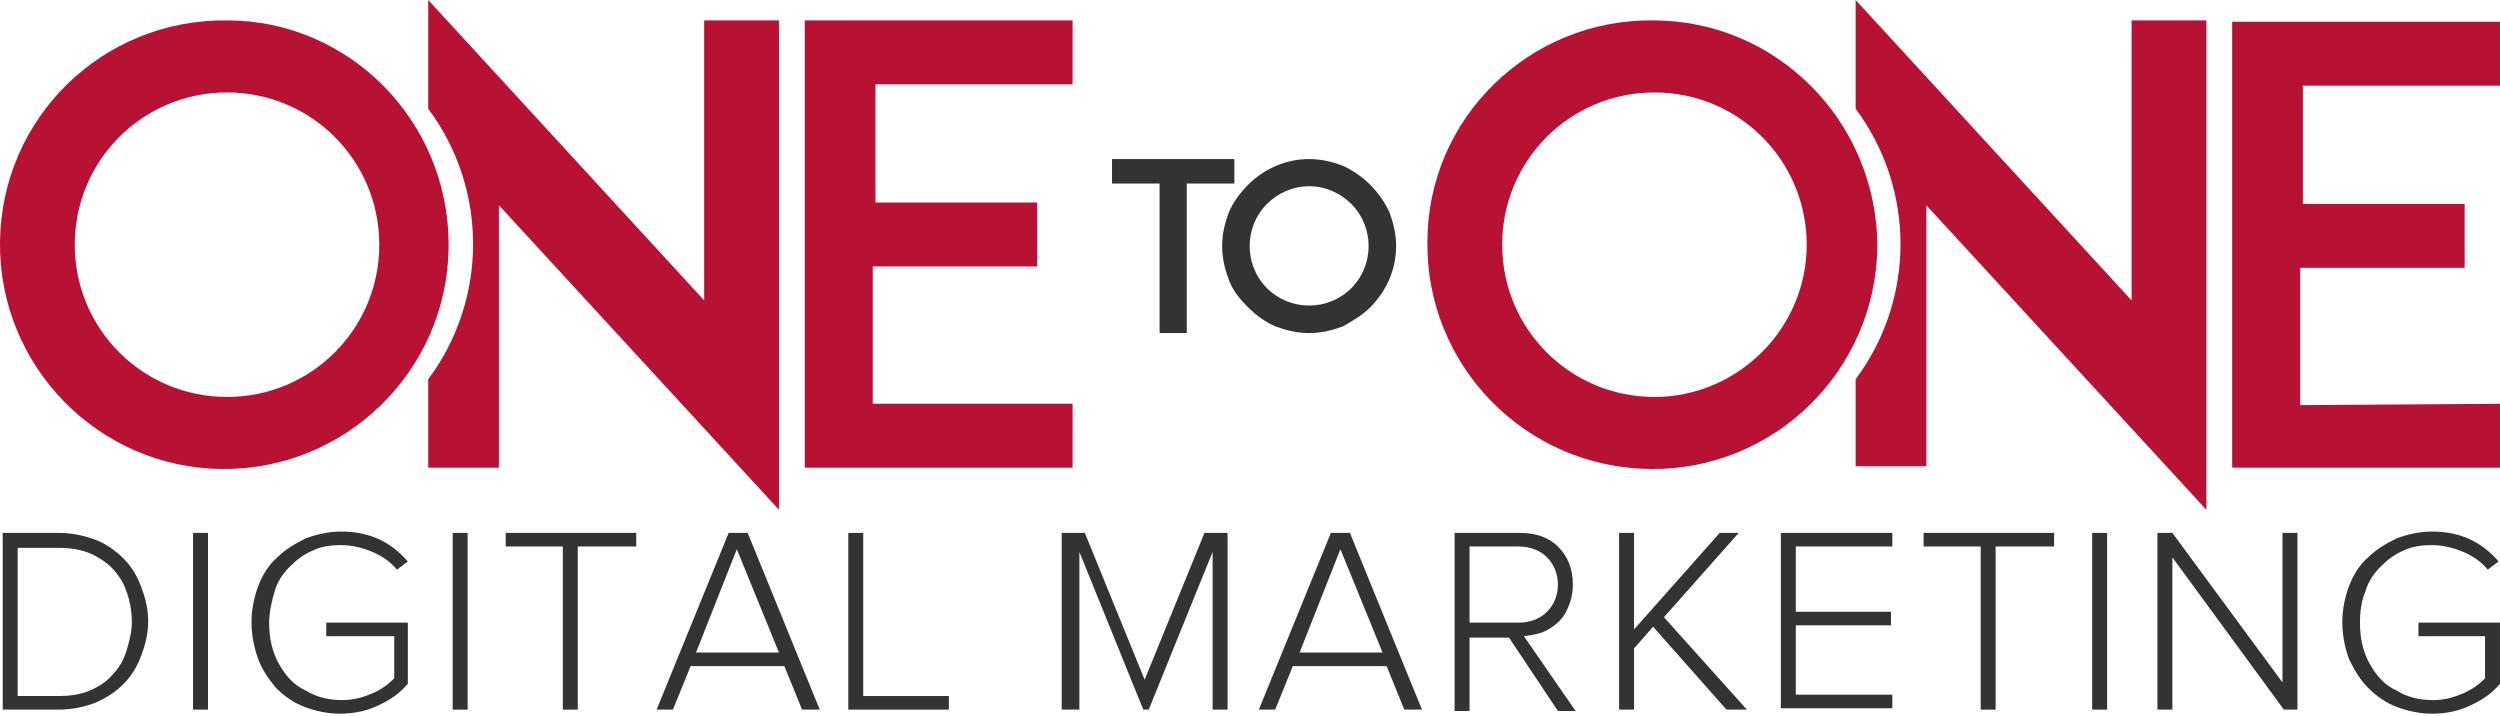 <svg enable-background="new 0 0 183.9 52.7" viewBox="0 0 183.9 52.7" xmlns="http://www.w3.org/2000/svg"><path d="m90.8 13.5h-3.5v11h-2v-11h-3.5v-1.8h9z" fill="#353234"/><path d="m93.8 24c-.7-.3-1.4-.8-2-1.4s-1.1-1.2-1.4-2-.5-1.6-.5-2.5.2-1.7.5-2.5c.3-.7.8-1.4 1.4-2 1.2-1.2 2.8-1.9 4.5-1.9.9 0 1.7.2 2.5.5 1.5.7 2.7 1.9 3.4 3.4.3.8.5 1.6.5 2.5 0 1.7-.7 3.3-1.9 4.5-.6.6-1.3 1-2 1.4-.8.3-1.6.5-2.5.5s-1.7-.2-2.5-.5m-.6-9c-1.7 1.7-1.7 4.5 0 6.2s4.5 1.7 6.2 0 1.7-4.5 0-6.2c-.8-.8-1.9-1.3-3.1-1.3s-2.3.5-3.1 1.3" fill="#353234"/><path d="m51.8 1.5v20.6l-20.3-22.1v8c4.4 5.9 4.4 14 0 19.9v6.5h5.2v-19.3l20.6 22.4v-36z" fill="#b71234"/><path d="m78.9 29.7v4.7h-19.7v-32.9h19.7v4.7h-14.5v8.7h11.9v4.7h-12.1v10.1z" fill="#b71234"/><path d="m16.7 1.5c-9.2-.1-16.6 7.2-16.7 16.3s7.2 16.6 16.3 16.7 16.6-7.2 16.7-16.3v-.2c0-9.1-7.3-16.5-16.3-16.5m0 27.7c-6.2 0-11.2-5-11.2-11.2s5-11.2 11.2-11.2 11.2 5 11.2 11.2-5 11.2-11.2 11.2z" fill="#b71234"/><path d="m156.8 1.5v20.6l-20.3-22.1v8c4.4 5.9 4.4 14 0 19.9v6.4h5.2v-19.2l20.6 22.4v-36z" fill="#b71234"/><path d="m183.9 29.7v4.7h-19.7v-32.8h19.7v4.7h-14.5v8.7h11.9v4.7h-12.1v10.1z" fill="#b71234"/><path d="m121.6 1.5c-9.1-.1-16.6 7.2-16.6 16.3-.1 9.1 7.2 16.6 16.4 16.7 9.1.1 16.6-7.2 16.7-16.4v-.1c-.1-9.1-7.4-16.5-16.5-16.5m.1 27.7c-6.2 0-11.2-5-11.2-11.2s5-11.2 11.2-11.2 11.2 5 11.2 11.2c0 6.2-5.1 11.2-11.2 11.2-.1 0-.1 0 0 0" fill="#b71234"/><g fill="#353234"><path d="m.2 52.2v-13h4.1c1 0 1.9.2 2.7.5s1.5.8 2.1 1.4 1 1.3 1.3 2.1.5 1.6.5 2.5-.2 1.7-.5 2.5-.7 1.5-1.3 2.1-1.2 1-2.1 1.4c-.8.3-1.7.5-2.7.5zm1.1-1h3c.8 0 1.6-.1 2.3-.4s1.3-.7 1.7-1.2c.5-.5.8-1.1 1-1.7.2-.7.4-1.4.4-2.1 0-1-.2-1.9-.6-2.8-.4-.8-1-1.5-1.9-2-.8-.5-1.8-.7-2.9-.7h-3v10.9z"/><path d="m14.2 52.2v-13h1.1v13z"/><path d="m19 48.5c-.3-.8-.5-1.8-.5-2.7 0-1 .2-1.9.5-2.7s.8-1.6 1.4-2.1c.6-.6 1.3-1 2.1-1.4.8-.3 1.7-.5 2.6-.5 2 0 3.6.7 4.9 2.2l-.8.6c-.5-.6-1.1-1-1.8-1.3s-1.5-.5-2.3-.5-1.5.1-2.1.4c-.7.3-1.2.7-1.7 1.2s-.9 1.1-1.1 1.8-.4 1.5-.4 2.3c0 1.1.2 2.1.7 3s1.1 1.6 2 2c.8.5 1.7.7 2.7.7.8 0 1.5-.2 2.2-.5s1.2-.7 1.6-1.1v-3.1h-5v-1h6v4.5c-.6.7-1.3 1.2-2.2 1.6-.8.4-1.8.6-2.8.6-.9 0-1.8-.2-2.6-.5s-1.5-.8-2.1-1.4c-.5-.6-1-1.3-1.3-2.1z"/><path d="m33.3 52.2v-13h1.1v13z"/><path d="m37.2 40.2v-1h9.6v1h-4.3v12h-1.1v-12z"/><path d="m48.3 52.2 5.3-13h1.4l5.3 13h-1.3l-1.3-3.2h-6.9l-1.3 3.2zm2.9-4.2h6.1l-3.1-7.6z"/><path d="m62.4 52.2v-13h1.1v12h6.3v1z"/><path d="m78.1 52.2v-13h1.7l4.4 10.8 4.4-10.8h1.7v13h-1.1v-11.6l-4.7 11.6h-.4l-4.7-11.6v11.6z"/><path d="m92.6 52.2 5.3-13h1.4l5.3 13h-1.3l-1.3-3.2h-6.9l-1.3 3.2zm3-4.2h6.1l-3.1-7.6z"/><path d="m107 52.2v-13h4.8c1.1 0 2.1.3 2.8 1s1.1 1.6 1.1 2.8c0 .8-.2 1.4-.5 2s-.8 1-1.3 1.3-1.1.4-1.8.5l3.8 5.5h-1.3l-3.6-5.4h-2.9v5.4h-1.1zm1.1-6.4h3.6c.9 0 1.6-.3 2.1-.8s.8-1.2.8-2-.3-1.5-.8-2-1.2-.8-2.1-.8h-3.6z"/><path d="m119.1 52.2v-13h1.1v7.1l6.3-7.1h1.4l-5.5 6.2 6.1 6.8h-1.5l-5.4-6.1-1.4 1.6v4.5z"/><path d="m131 52.2v-13h8.2v1h-7.1v4.8h7v1h-7v5.1h7.1v1h-8.2z"/><path d="m141.5 40.2v-1h9.6v1h-4.3v12h-1.1v-12z"/><path d="m153.9 52.2v-13h1.1v13z"/><path d="m158.7 52.2v-13h1.1l8.1 11v-11h1.1v13h-1l-8.2-11.2v11.2z"/><path d="m172.8 48.5c-.3-.8-.5-1.8-.5-2.7 0-1 .2-1.9.5-2.7s.8-1.6 1.4-2.1c.6-.6 1.3-1 2.1-1.4.8-.3 1.7-.5 2.6-.5 2 0 3.6.7 4.9 2.2l-.8.6c-.5-.6-1.1-1-1.8-1.3s-1.5-.5-2.3-.5-1.5.1-2.1.4c-.7.3-1.2.7-1.7 1.2s-.9 1.1-1.1 1.8c-.3.7-.4 1.5-.4 2.3 0 1.1.2 2.1.7 3s1.1 1.6 2 2c.8.5 1.7.7 2.7.7.8 0 1.5-.2 2.2-.5s1.2-.7 1.6-1.1v-3.1h-4.9v-1h6v4.5c-.6.7-1.3 1.2-2.2 1.6-.8.4-1.8.6-2.8.6-.9 0-1.8-.2-2.6-.5s-1.5-.8-2.1-1.4-1-1.3-1.4-2.1z"/></g></svg>